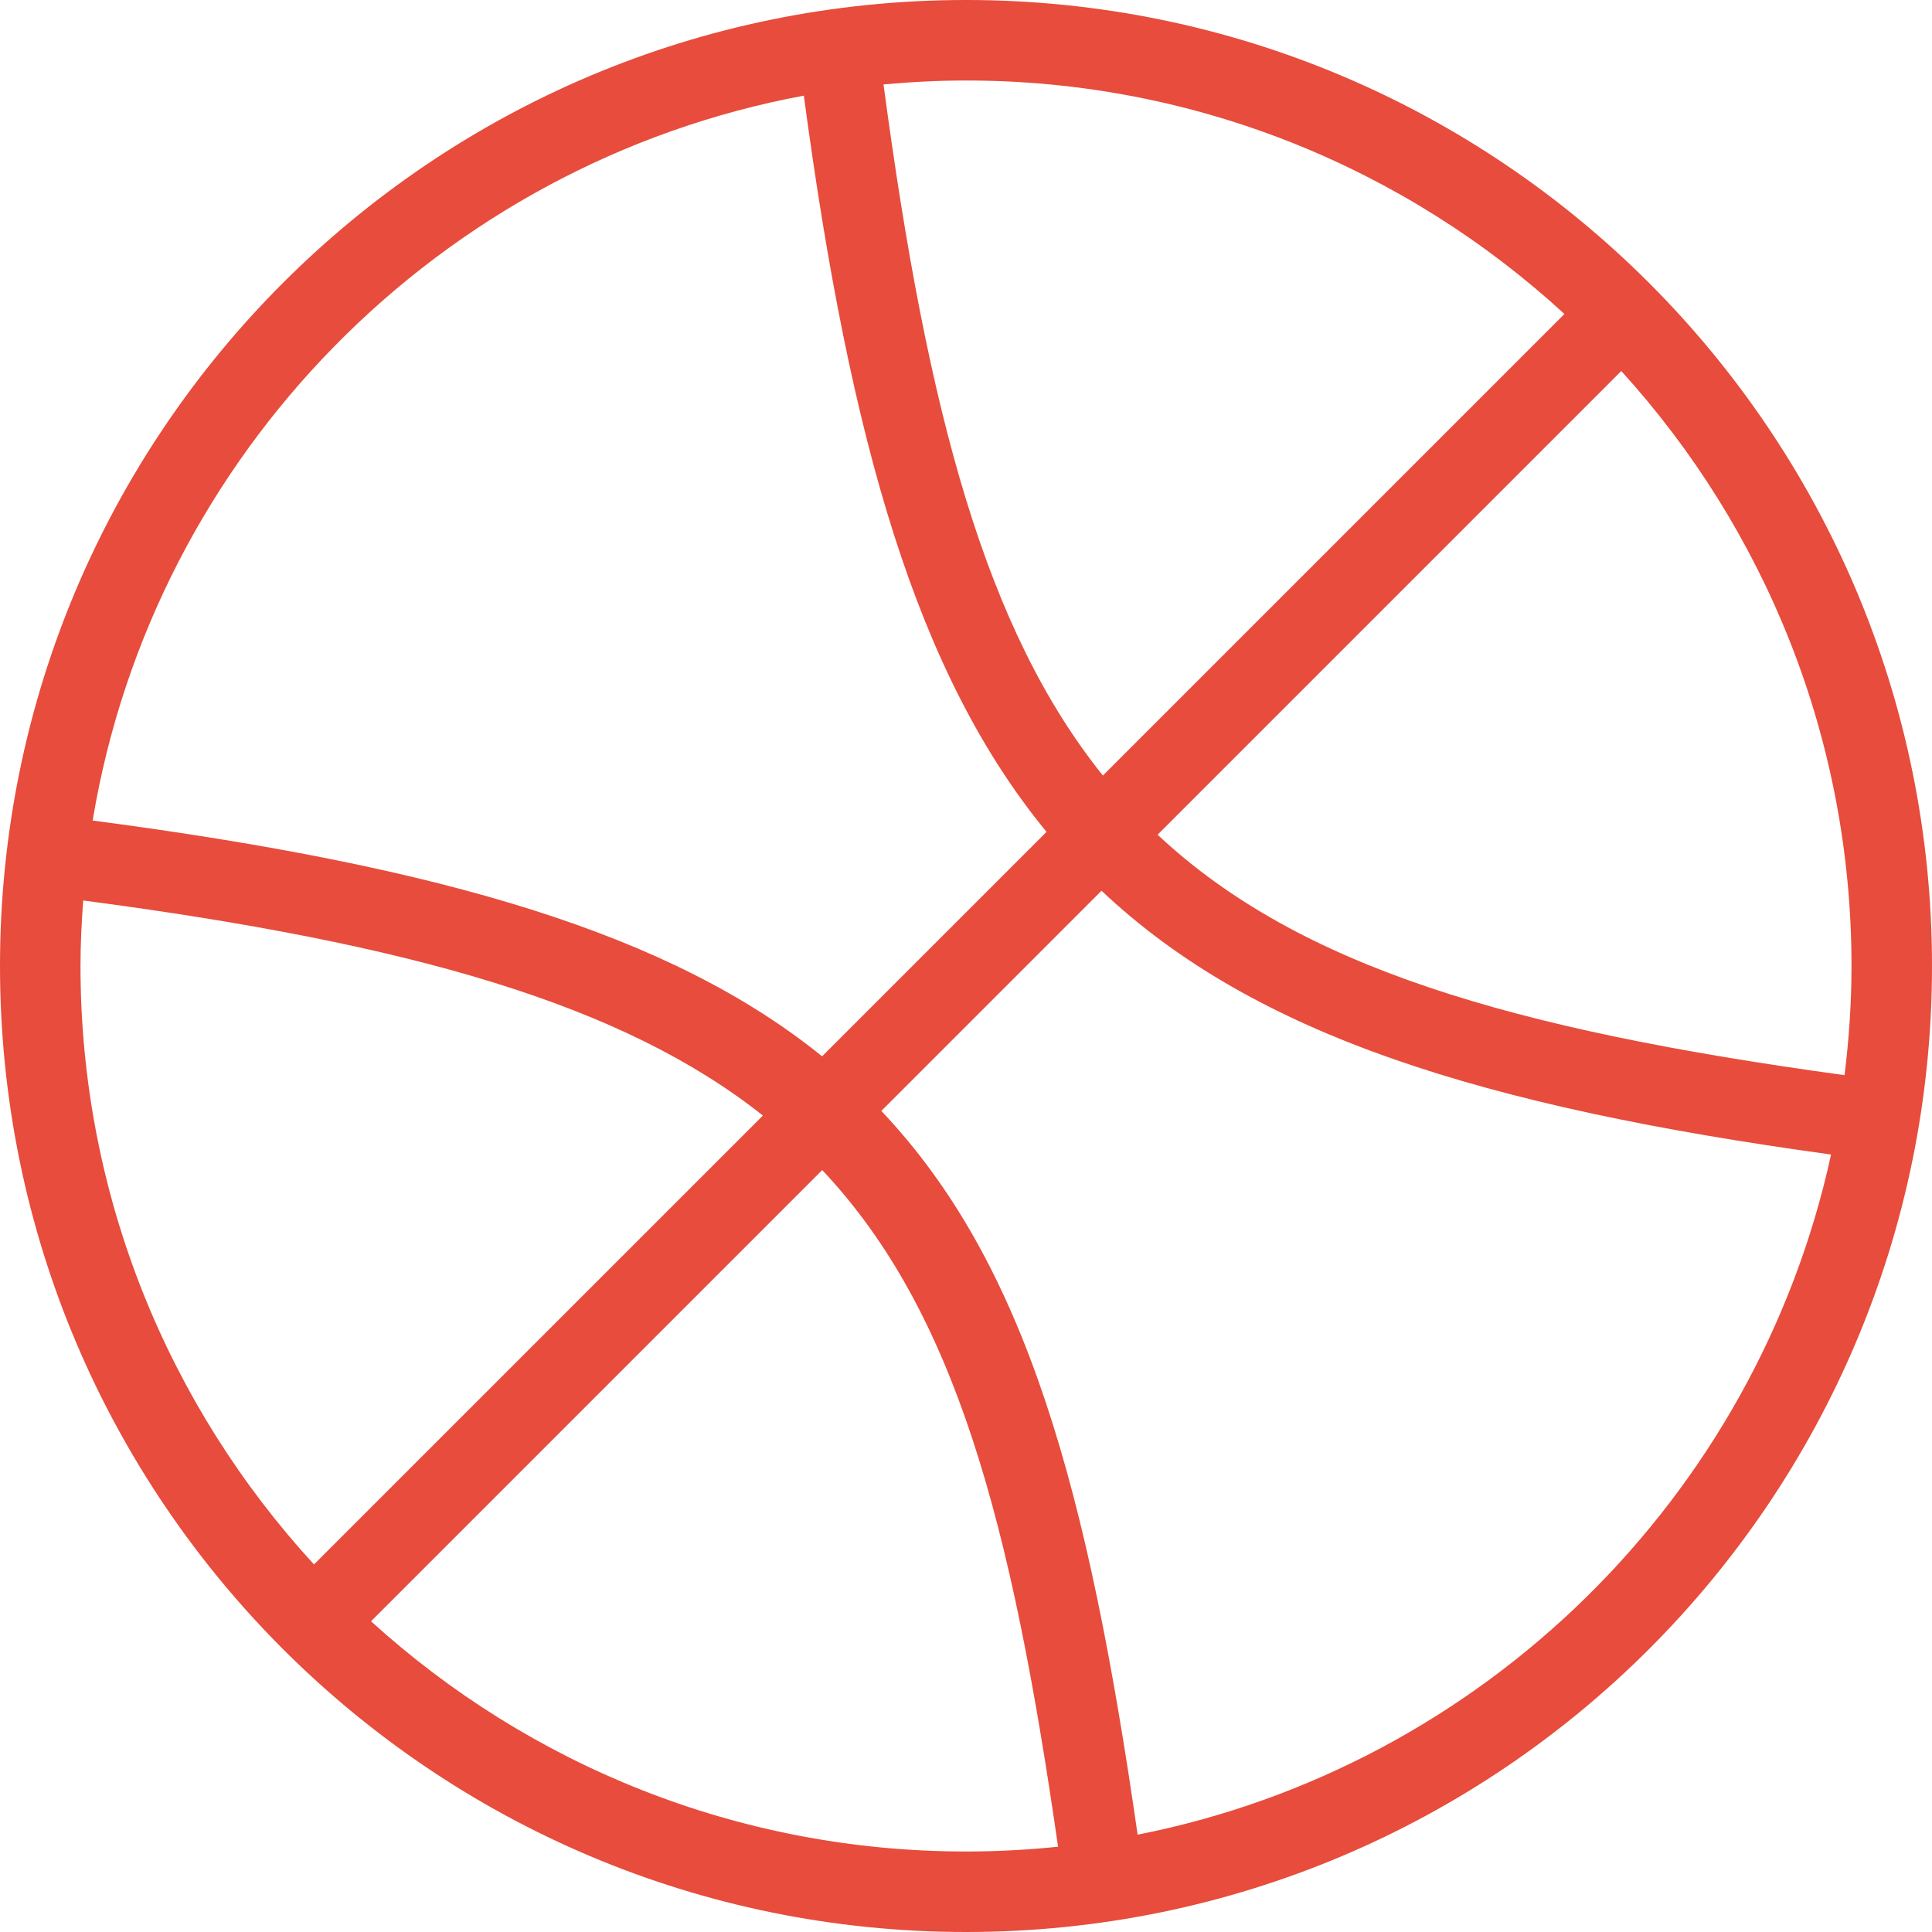 <?xml version="1.0" encoding="iso-8859-1"?>
<!-- Generator: Adobe Illustrator 19.1.0, SVG Export Plug-In . SVG Version: 6.00 Build 0)  -->
<svg xmlns="http://www.w3.org/2000/svg" xmlns:xlink="http://www.w3.org/1999/xlink" version="1.1" id="Capa_1" x="0px" y="0px" viewBox="0 0 48 48" style="enable-background:new 0 0 48 48;" xml:space="preserve" width="512px" height="512px">
<g id="ball">
	<g>
		<path d="M24,0C10.745,0,0,10.745,0,24s10.745,24,24,24c13.255,0,24-10.745,24-24S37.255,0,24,0z M24,2    c5.728,0,10.949,2.202,14.868,5.801L27.401,19.268c-2.898-3.61-4.354-8.957-5.45-17.17C22.626,2.036,23.309,2,24,2z M19.971,2.376    c1.158,8.65,2.817,14.384,6.03,18.292l-5.576,5.576c-3.741-3.025-9.353-4.705-18.123-5.858    C3.813,11.285,10.928,4.058,19.971,2.376z M2,24c0-0.548,0.027-1.09,0.067-1.628c8.189,1.078,13.412,2.588,16.887,5.344    L7.801,38.868C4.202,34.949,2,29.728,2,24z M24,46c-5.685,0-10.874-2.168-14.782-5.72l11.21-11.21    c3.314,3.519,4.701,8.748,5.859,16.811C25.535,45.959,24.772,46,24,46z M28.264,45.582c-1.231-8.557-2.76-14.176-6.368-17.981    l5.471-5.471c3.799,3.588,9.442,5.36,18.125,6.554C43.638,37.201,36.84,43.89,28.264,45.582z M28.76,20.738l11.52-11.52    C43.832,13.126,46,18.315,46,24c0,0.919-0.063,1.822-0.173,2.712C37.536,25.578,32.265,24.021,28.76,20.738z" fill="#e74c3c"/>
	</g>
</g>
<g>
</g>
<g>
</g>
<g>
</g>
<g>
</g>
<g>
</g>
<g>
</g>
<g>
</g>
<g>
</g>
<g>
</g>
<g>
</g>
<g>
</g>
<g>
</g>
<g>
</g>
<g>
</g>
<g>
</g>
</svg>
